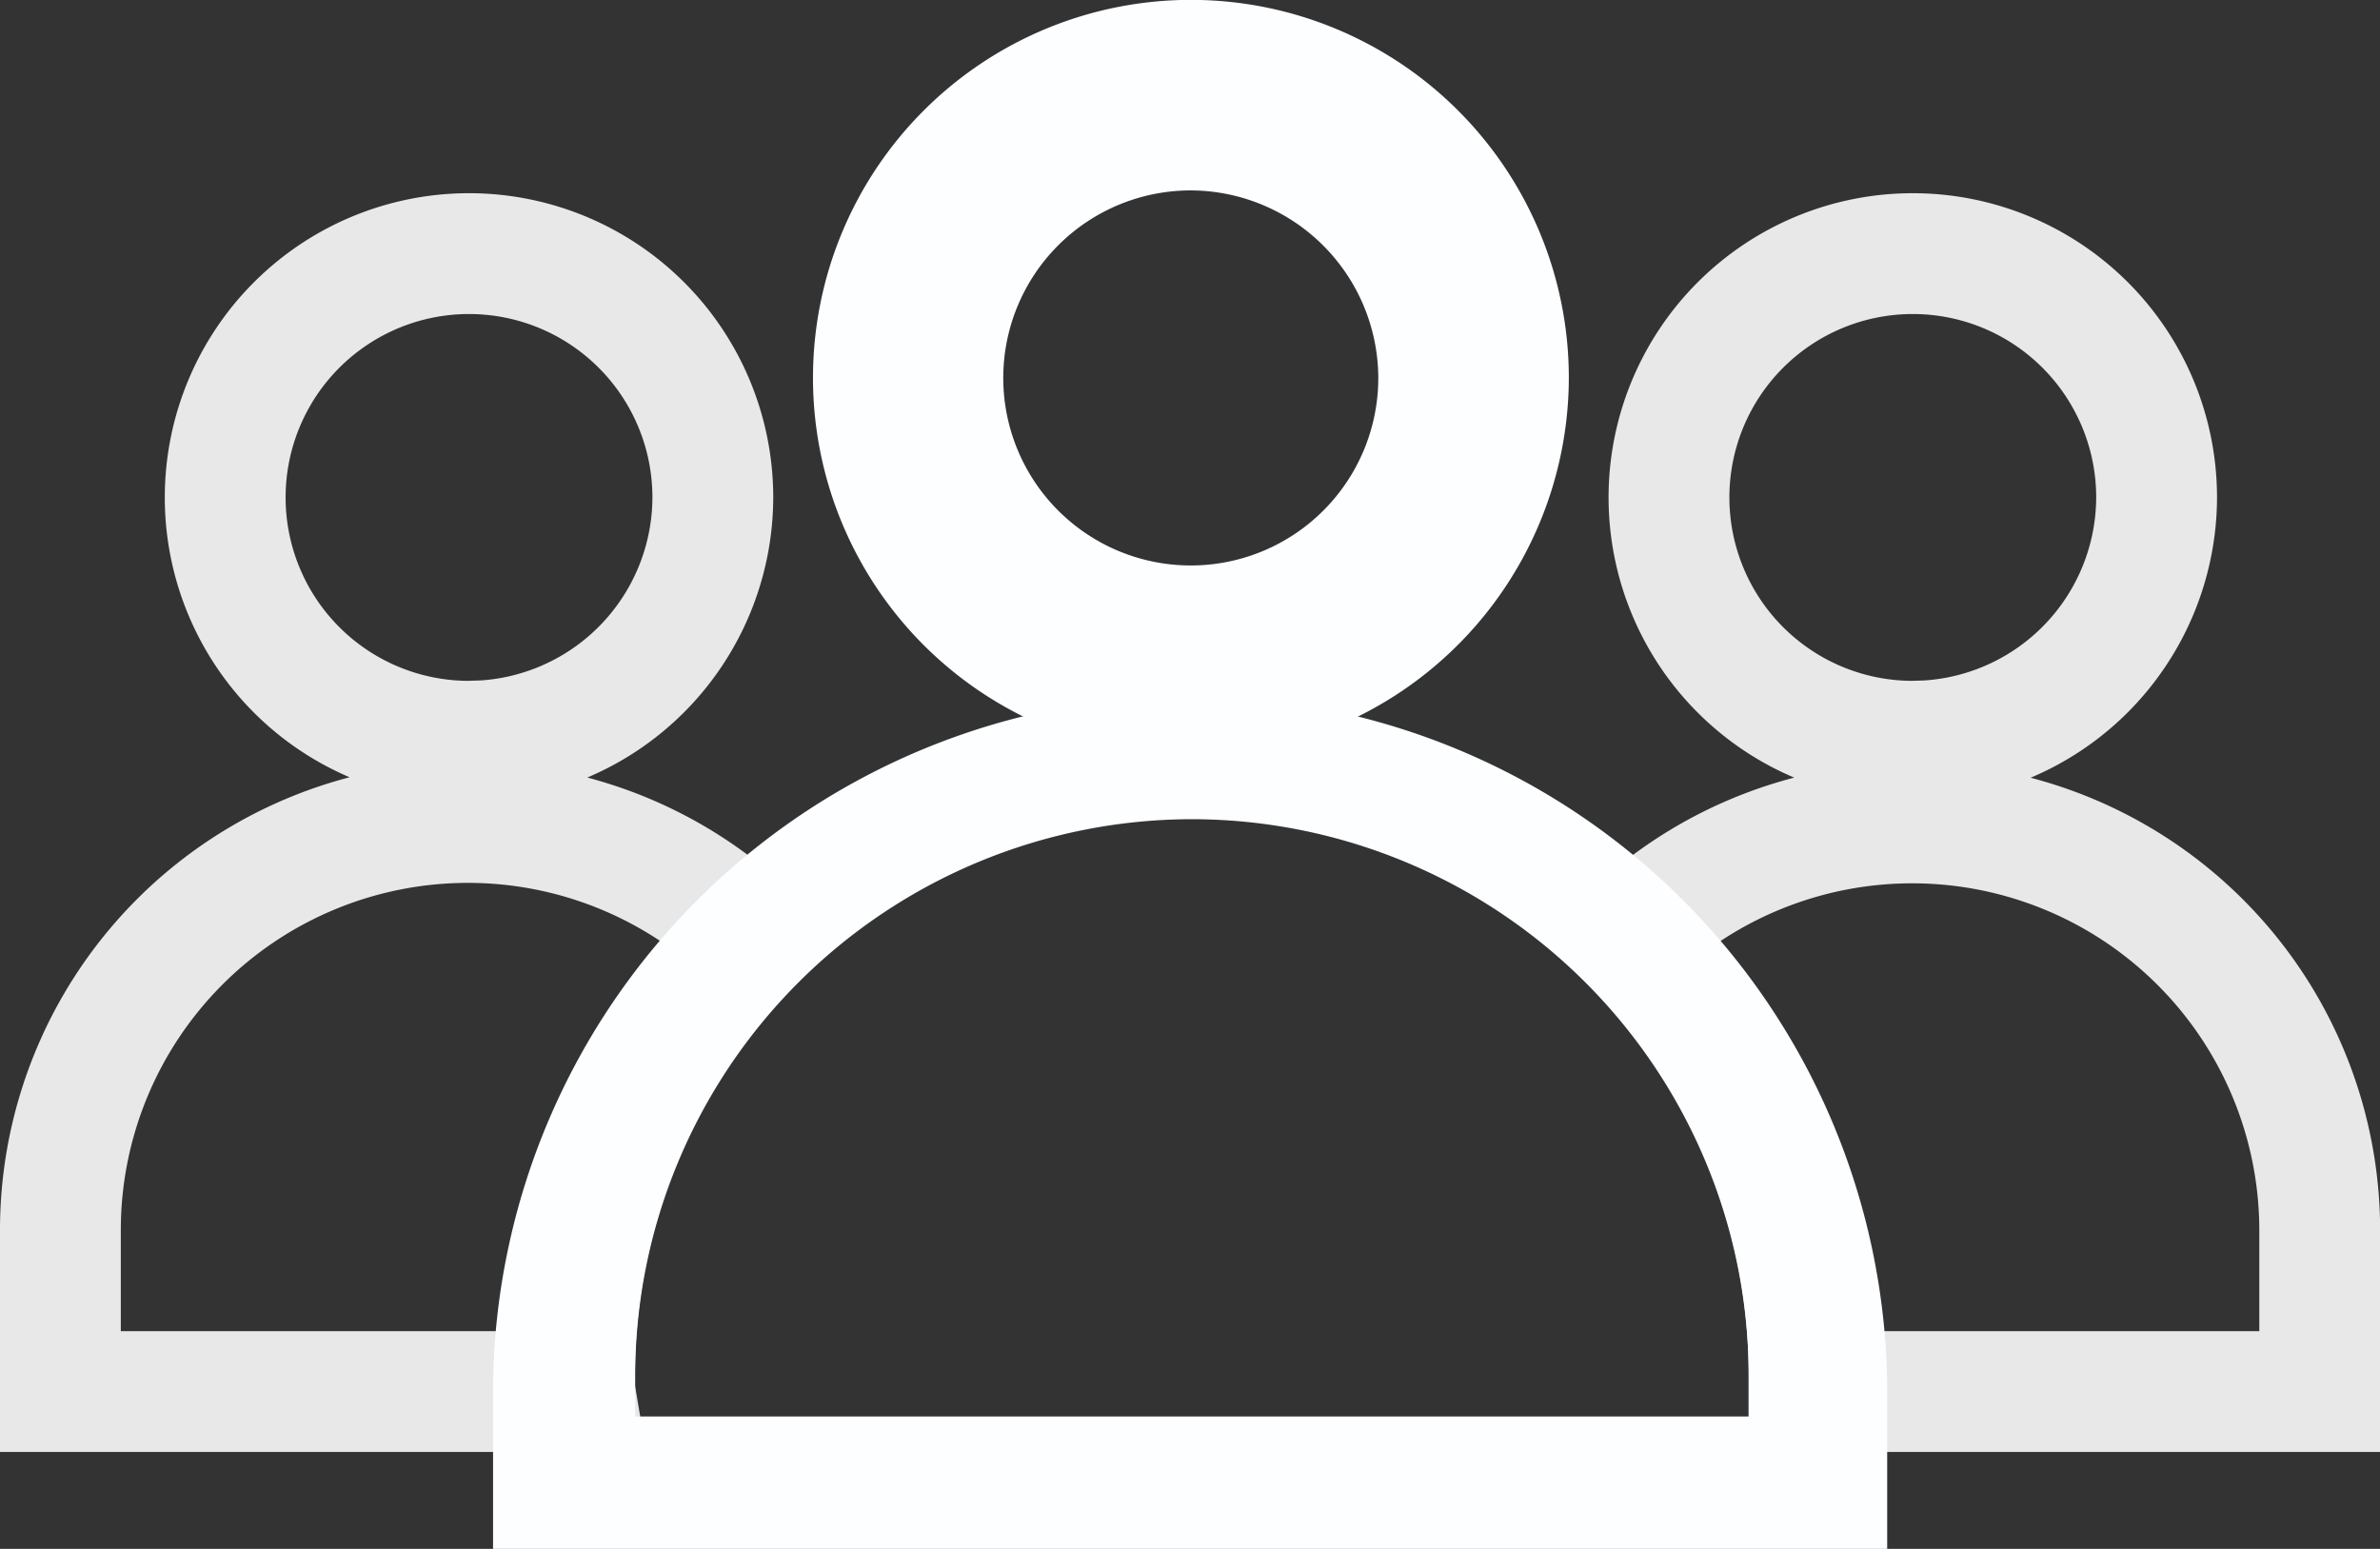 <svg xmlns="http://www.w3.org/2000/svg" width="19.699" height="12.819" viewBox="0 0 19.699 12.819">
  <rect x="0" y="0" width="19.699" height="12.819" fill="#333333" stroke="none"/>
  <g id="icon_-_usersOutline" data-name="icon - usersOutline" transform="translate(0.5 0.5)">
    <path id="Subtraction_3" data-name="Subtraction 3" d="M18.7,9.418H14.473v-.13a5.074,5.074,0,0,0-1.5-3.619A3.373,3.373,0,0,1,18.7,8.083V9.417Zm-14.443,0H0V8.083a3.373,3.373,0,0,1,5.745-2.4,5.075,5.075,0,0,0-1.489,3.6v.129Zm11.07-5.382A2.018,2.018,0,1,1,17.35,2.019,2.023,2.023,0,0,1,15.326,4.036Zm-11.953,0A2.018,2.018,0,1,1,5.4,2.019,2.023,2.023,0,0,1,3.373,4.036Z" transform="translate(0 1.599)" fill="none" stroke="#e8e8e8" stroke-width="1"/>
    <path id="Subtraction_4" data-name="Subtraction 4" d="M2.635,5.255A2.628,2.628,0,1,1,5.269,2.628,2.634,2.634,0,0,1,2.635,5.255Zm0-4.679A2.052,2.052,0,1,0,4.692,2.628,2.057,2.057,0,0,0,2.633.576Z" transform="translate(6.716)" fill="none" stroke="#fcfeff" stroke-width="1"/>
    <path id="Subtraction_2" data-name="Subtraction 2" d="M10.539,6.13H0V5.269a5.27,5.27,0,0,1,10.539,0v.86ZM5.285.091A5.114,5.114,0,0,0,.176,5.2v.834H10.393V5.2A5.114,5.114,0,0,0,5.285.091Z" transform="translate(4.081 5.689)" fill="none" stroke="#fcfeff" stroke-width="1"/>
  </g>
</svg>
